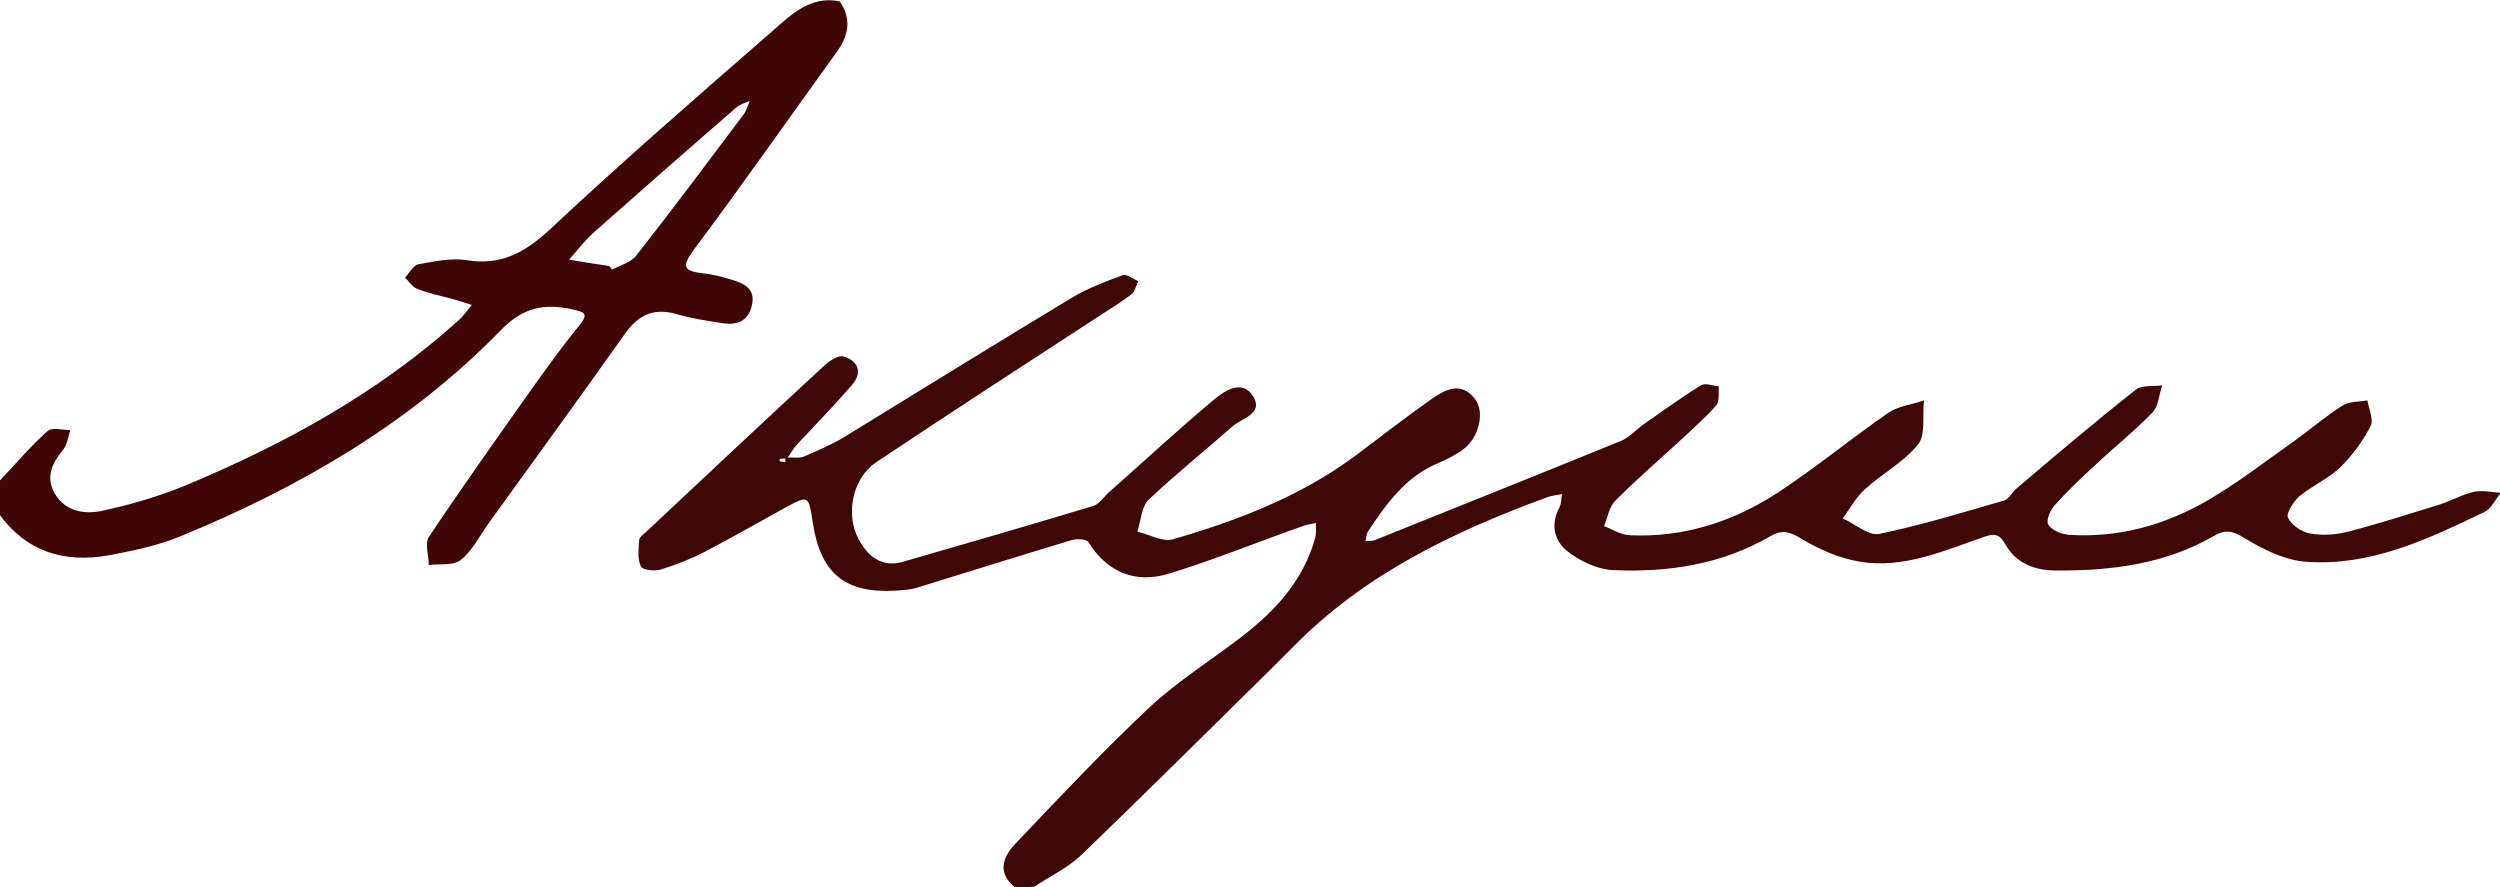 <?xml version="1.0" encoding="utf-8"?>
<!-- Generator: Adobe Illustrator 17.1.0, SVG Export Plug-In . SVG Version: 6.00 Build 0)  -->
<!DOCTYPE svg PUBLIC "-//W3C//DTD SVG 1.1//EN" "http://www.w3.org/Graphics/SVG/1.1/DTD/svg11.dtd">
<svg version="1.1" id="Layer_1" xmlns="http://www.w3.org/2000/svg" xmlns:xlink="http://www.w3.org/1999/xlink" x="0px" y="0px"
	 viewBox="0 0 546.9 194.1" enable-background="new 0 0 546.9 194.1" xml:space="preserve">
<g>
	<path fill="#400707" d="M222,194.1c-3.9-3.2-2.6-6.6,0-9.4c9.6-10.1,19.2-20.3,29.4-29.9c6.3-5.9,13.8-10.5,20.6-15.8
		c7.2-5.6,13.2-12.2,15.7-21.3c0.3-1,0.1-2.2,0.2-3.3c-1.1,0.2-2.2,0.4-3.2,0.8c-9.7,3.4-19.2,7.3-29,10.3
		c-7.3,2.2-13.4-0.2-17.6-6.9c-0.4-0.7-2.7-0.8-3.8-0.4c-11.3,3.4-22.5,6.9-33.8,10.4c-1.4,0.4-2.9,0.5-4.4,0.6
		c-11.2,0.7-16.6-3.7-18.3-14.9c-0.9-6-0.9-6-6.1-3.2c-5.8,3.2-11.6,6.5-17.5,9.6c-3.1,1.6-6.4,2.9-9.7,3.9c-1.3,0.4-4,0.1-4.3-0.7
		c-0.8-1.6-0.5-3.7-0.4-5.6c0-0.7,0.9-1.4,1.5-1.9c13-12.2,26-24.4,39.1-36.5c1.1-1,3.1-2.3,4.2-1.9c3.2,1,4.1,3.5,1.8,6.2
		c-3.9,4.5-8.1,8.8-12.2,13.2c-0.7,0.8-1.2,1.8-1.9,2.7c1.2-0.1,2.5,0.2,3.5-0.2c3-1.3,6.1-2.6,8.9-4.3
		C201.5,85.3,218.1,75,234.7,65c3.4-2,7.1-3.4,10.9-4.8c0.9-0.3,2.2,0.8,3.4,1.3c-0.5,1-0.7,2.3-1.5,2.9c-2.2,1.7-4.7,3.2-7,4.7
		c-16.3,10.6-32.6,21.2-48.8,32c-5.2,3.5-6.8,11.3-3.9,16.8c2.1,3.9,5.1,6.3,9.7,5c13.9-4,27.7-8,41.6-12.2c1.4-0.4,2.4-2.1,3.7-3.2
		c7.6-6.7,15-13.6,22.8-20.1c2.3-1.9,6.2-4.6,8.6-0.6c2.2,3.7-2.5,4.7-4.5,6.4c-6.1,5.4-12.5,10.5-18.4,16.1c-1.6,1.5-1.7,4.6-2.5,7
		c2.6,0.6,5.5,2.3,7.7,1.7c14.2-4.1,28-9.4,40-18.3c5.6-4.2,11.1-8.5,16.8-12.5c2.9-2,6.3-3.8,9.3,0c2.3,2.8,1,8.5-2.5,11.1
		c-1.7,1.3-3.7,2.2-5.7,3.1c-7,3-11.1,8.8-15.1,14.8c-0.4,0.6-0.4,1.5-0.6,2.2c0.7-0.1,1.6,0,2.2-0.3c17.9-7.2,35.7-14.3,53.6-21.6
		c1.8-0.7,3.2-2.3,4.8-3.5c4.2-2.9,8.4-6,12.8-8.7c0.9-0.6,2.6,0.1,3.9,0.2c-0.1,1.4,0.2,3.2-0.5,4.1c-2.1,2.5-4.7,4.7-7.1,7
		c-5,4.6-10.2,9.1-15,13.9c-1.4,1.4-1.7,3.7-2.5,5.6c1.9,0.7,3.8,2,5.8,2c11.5,0.5,22.2-2.9,31.7-9c8.5-5.5,16.3-12,24.7-17.8
		c2.2-1.5,5.2-1.8,7.8-2.7c-0.4,3.3,0.4,7.5-1.3,9.6c-3.1,3.9-7.9,6.4-11.7,9.9c-1.9,1.7-3.2,4.2-4.8,6.3c2.7,1.2,5.7,3.9,8,3.4
		c9.2-1.9,18.3-4.7,27.3-7.3c1.1-0.3,1.8-1.9,2.8-2.7c8.6-7.3,17.2-14.6,26.1-21.6c1.3-1,3.8-0.6,5.7-0.9c-0.7,2-0.8,4.6-2.1,5.9
		c-3.9,4.1-8.4,7.6-12.5,11.5c-3.1,2.8-6.1,5.7-8.9,8.8c-1,1.1-2,3.5-1.4,4.3c0.8,1.2,2.9,2.1,4.5,2.2c10.8,0.7,20.9-2.1,30.1-7.4
		c6.8-3.9,12.9-8.7,19.3-13.2c3.5-2.5,6.8-5.4,10.5-7.7c1.4-0.9,3.6-0.8,5.4-1.1c0.3,1.9,1.4,4.2,0.7,5.6c-1.7,3.3-4,6.4-6.6,9
		c-2.6,2.5-6.1,4-8.9,6.3c-1.3,1.1-3,3.7-2.6,4.7c0.7,1.6,3,3.2,4.8,3.5c2.7,0.5,5.7,0.3,8.4-0.4c6.6-1.7,13.1-3.8,19.6-5.8
		c2.7-0.8,5.2-2.3,7.9-2.9c1.8-0.4,3.9,0.1,5.9,0.2c-1.2,1.4-2.1,3.5-3.6,4.2c-12.3,5.9-24.8,11.9-38.9,10.9
		c-4.7-0.3-9.5-2.7-13.6-5.2c-2.6-1.6-4.2-1.9-6.6-0.5c-10.7,6.2-22.5,7.7-34.7,7.6c-4.6,0-8.7-1.6-11-5.7c-1.5-2.7-2.8-2.3-5.1-1.5
		c-8.6,3-17.3,6.8-26.6,5.3c-4.4-0.7-8.8-2.6-12.7-4.9c-2.6-1.6-4.3-2.3-7-0.7c-10.7,6.2-22.5,8-34.7,7.4c-3.3-0.2-7-2-9.7-4.1
		c-2.8-2.2-3.8-5.8-1.8-9.5c0.5-0.9,0.4-2,0.6-3c-1.1,0.2-2.2,0.3-3.3,0.7c-20.4,7.5-39.9,16.8-55.4,32.6c-1.5,1.5-3.1,3.1-4.6,4.6
		c-13.9,13.7-27.7,27.4-41.7,40.9c-3,2.9-7,4.8-10.5,7.1C224.7,194.1,223.3,194.1,222,194.1z M171.8,101.1c0-0.4,0-0.6,0-0.8
		c-0.4,0-0.8,0-1.2,0.1c0,0-0.1,0.5,0,0.5C171,101,171.4,101.1,171.8,101.1z"/>
	<path fill="#400606" d="M0,105.1c3.4-3.6,6.7-7.5,10.4-10.8c1-0.9,3.3-0.2,5-0.2c-0.5,1.4-0.7,3.2-1.6,4.3c-2.4,2.9-3.9,6-1.8,9.6
		c2.3,3.9,6.4,4.5,10.1,3.8c6.1-1.3,12.3-3.1,18-5.4c21.9-9.1,42.6-20.4,60.3-36.4c1.1-1,1.9-2.2,2.8-3.3c-1.4-0.4-2.8-0.9-4.2-1.3
		c-2.6-0.7-5.2-1.2-7.7-2.2c-1.1-0.4-1.8-1.6-2.7-2.5c1-1,1.8-2.7,3-2.9c3.4-0.6,7-1.4,10.4-0.9c7.6,1.3,12.9-1.7,18.4-6.8
		c15.9-14.9,32.4-29.2,48.8-43.5c4-3.5,8.2-7.6,14.5-6.3c2.6,3.8,2,7.4-0.6,11c-10.4,14.4-20.6,29-31.3,43.3c-2.8,3.8-2.2,4.7,2,5.2
		c2.1,0.2,4.3,0.8,6.3,1.4c2.7,0.8,5.2,2,4.4,5.5c-0.7,3.5-3.2,4.5-6.4,4c-3.3-0.5-6.6-1-9.8-1.9c-5-1.5-8.4-0.2-11.5,4.1
		c-9.9,14-20,27.8-30,41.7c-1.9,2.7-3.5,5.9-6,7.9c-1.6,1.3-4.6,0.8-7,1.1c0-2-0.9-4.7,0-6.1c7.4-11.1,15.1-21.9,22.8-32.8
		c3.3-4.6,6.6-9.2,10.2-13.6c2-2.5,1.1-2.8-1.5-3.4c-6.2-1.4-10.9-0.5-15.8,4.6c-19.8,20.3-43.9,34.3-70,45
		c-5,2.1-10.5,3.2-15.8,4.2c-9.7,1.7-18-0.8-24-9.2C0,109.8,0,107.5,0,105.1z M133.3,58.2c0.2,0.3,0.4,0.5,0.6,0.8
		c1.8-1,4.2-1.6,5.3-3.1c8-10.2,15.7-20.5,23.5-30.9c0.6-0.8,0.9-1.9,1.3-2.9c-1,0.4-2.1,0.7-2.9,1.4c-10.3,8.9-20.5,17.9-30.7,26.9
		c-2.2,1.9-4,4.2-5.9,6.4C127.5,57.3,130.4,57.8,133.3,58.2z"/>
</g>
</svg>
